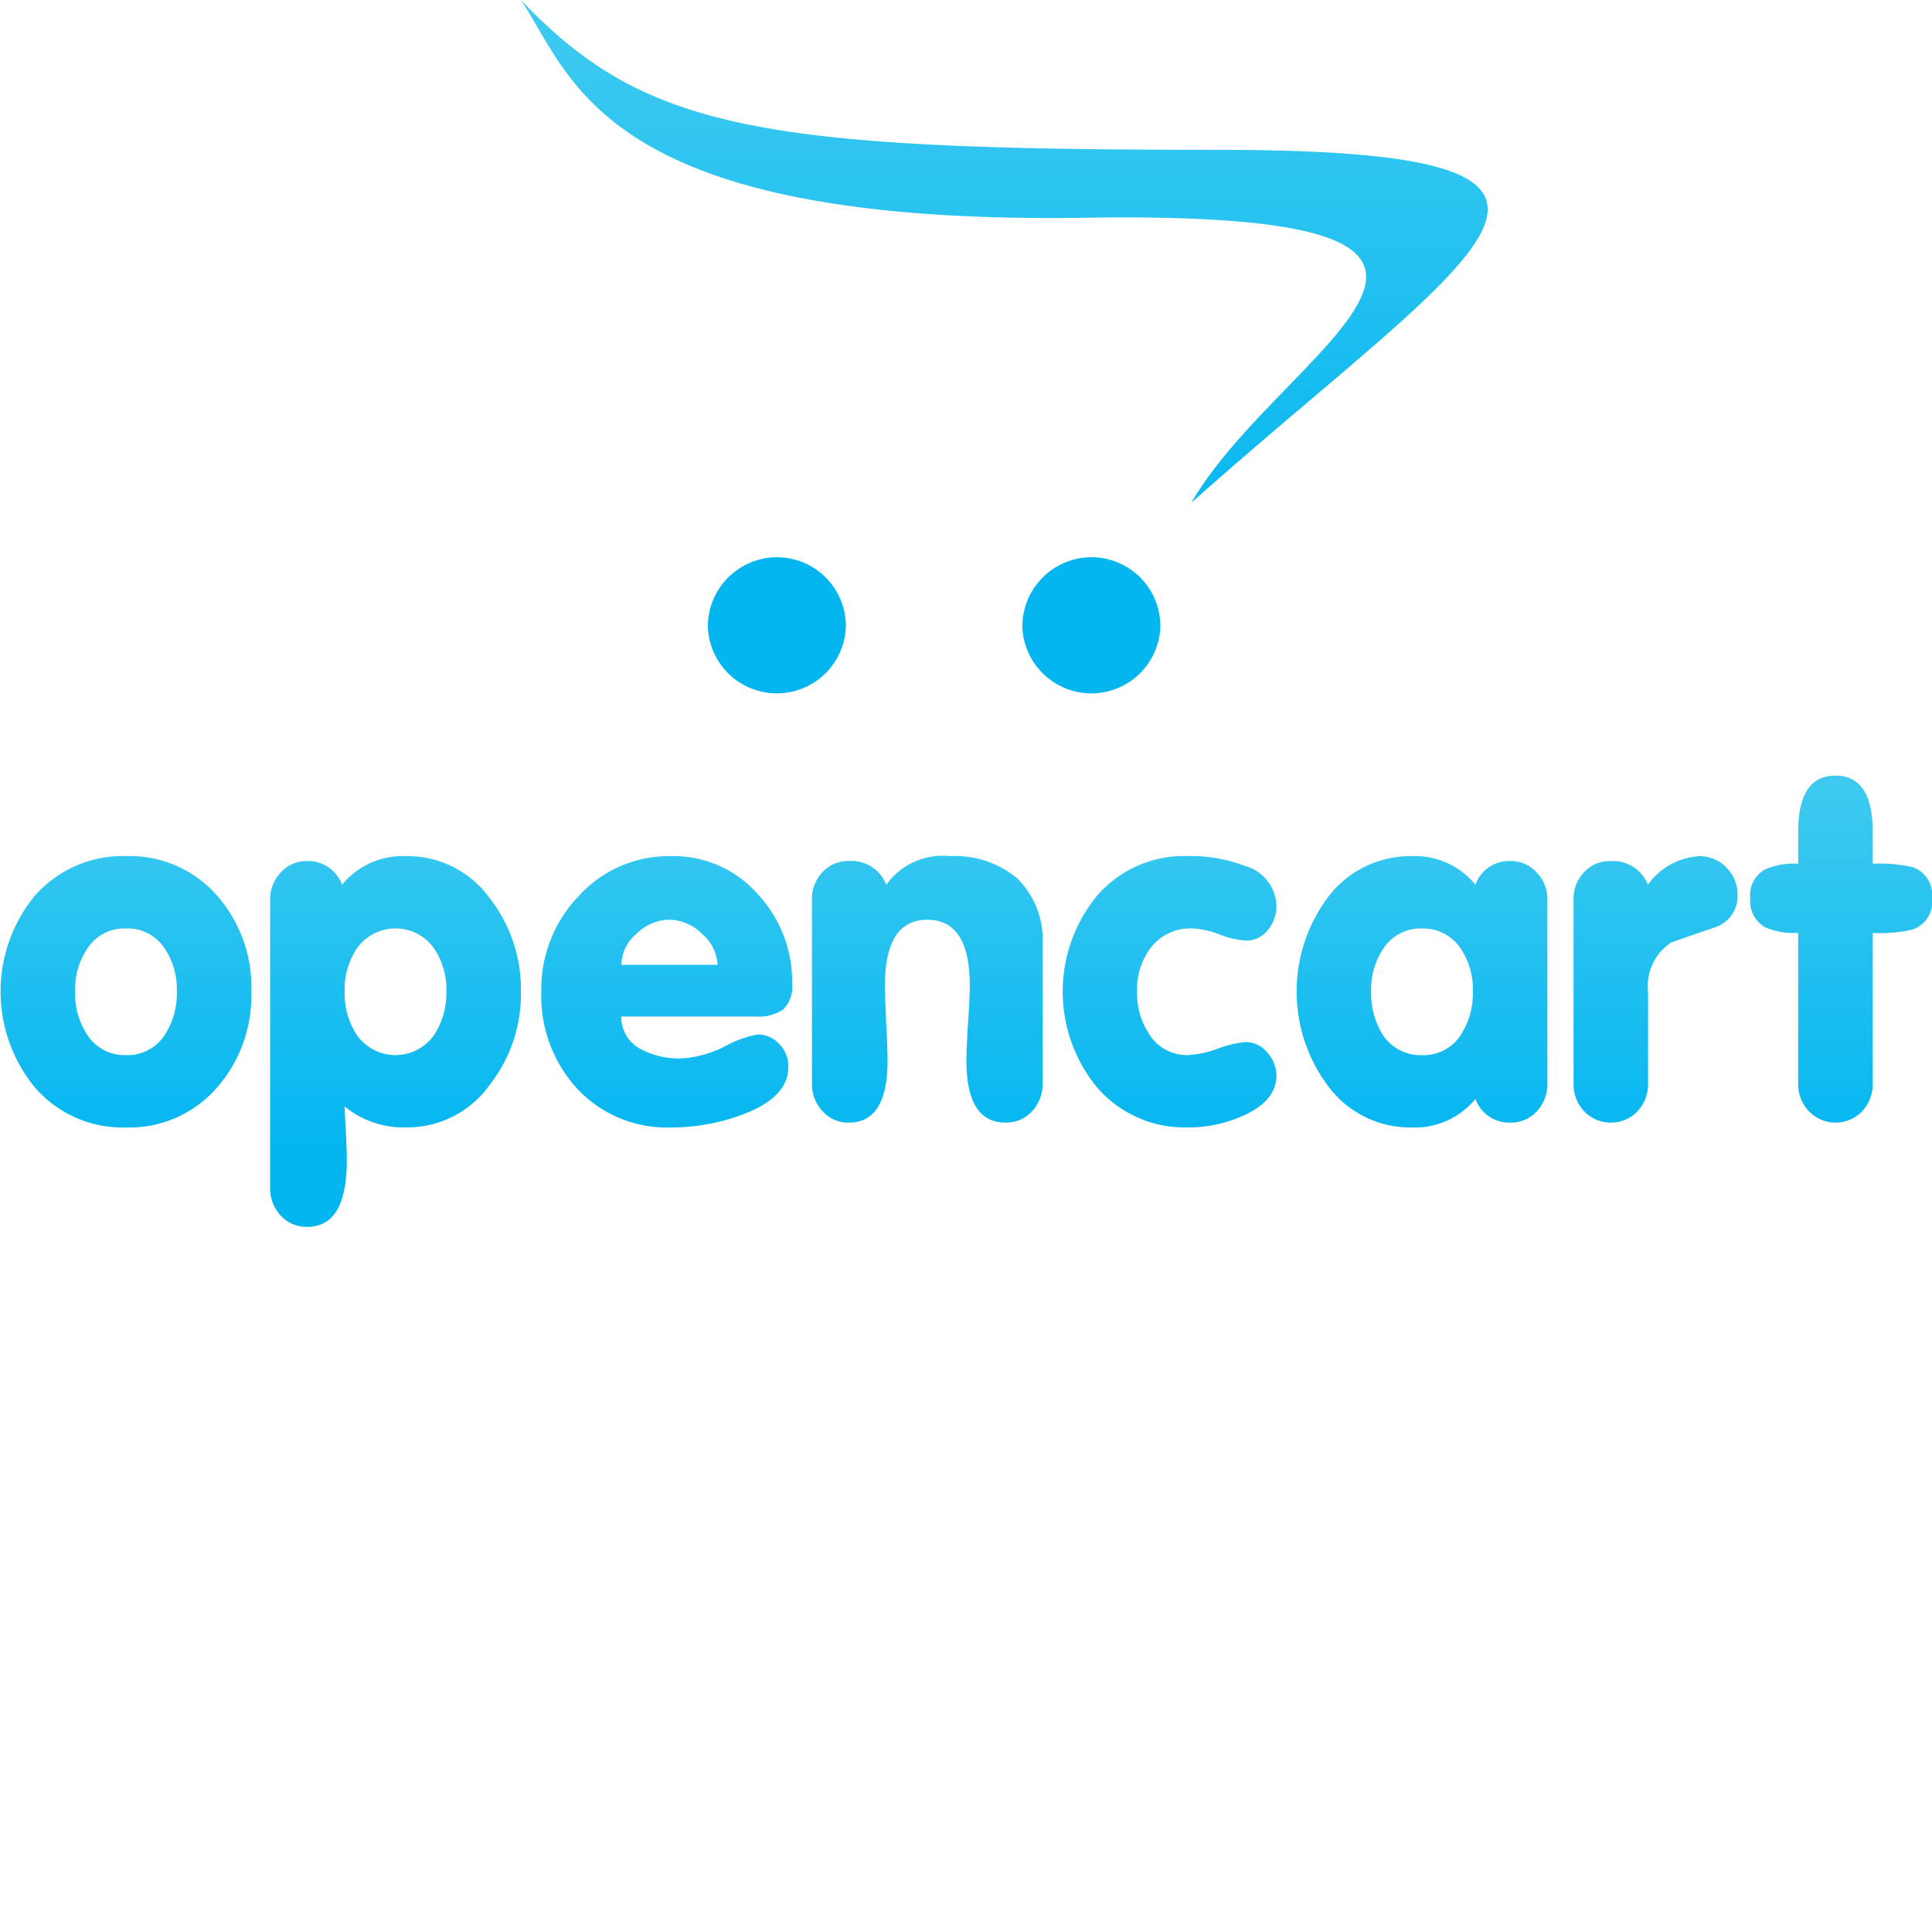 <svg xmlns="http://www.w3.org/2000/svg" xmlns:xlink="http://www.w3.org/1999/xlink" viewBox="0 0 36.01 36"><defs><style>.cls-1{fill:none;}.cls-2{fill:url(#linear-gradient);}.cls-3{fill:url(#linear-gradient-2);}</style><linearGradient id="linear-gradient" x1="574.979" y1="-407.029" x2="575.34" y2="-407.029" gradientTransform="matrix(0, -18.424, -18.443, 0, -7488.951, 10614.76)" gradientUnits="userSpaceOnUse"><stop offset="0" stop-color="#04b6f0"/><stop offset="1" stop-color="#3ecaf0"/></linearGradient><linearGradient id="linear-gradient-2" x1="575.568" y1="-407.067" x2="576.124" y2="-407.067" xlink:href="#linear-gradient"/></defs><title>Opencart_36x36</title><g id="Layer_2" data-name="Layer 2"><g id="NEW_Logos" data-name="NEW Logos"><rect class="cls-1" width="36" height="36"/><path class="cls-2" d="M4.685,18.483A2.603,2.603,0,0,1,4.055,20.261a2.161,2.161,0,0,1-1.707.756A2.159,2.159,0,0,1,.642,20.261a2.817,2.817,0,0,1,0-3.555,2.183,2.183,0,0,1,1.707-.748,2.169,2.169,0,0,1,1.707.748A2.597,2.597,0,0,1,4.685,18.483Zm-1.389,0a1.368,1.368,0,0,0-.229-.806.823.823,0,0,0-.718-.37.823.823,0,0,0-.718.37,1.358,1.358,0,0,0-.231.806,1.401,1.401,0,0,0,.231.814.824.824,0,0,0,.718.371.823.823,0,0,0,.718-.371A1.413,1.413,0,0,0,3.296,18.483Zm6.413,0a2.736,2.736,0,0,1-.57,1.724,1.89,1.89,0,0,1-1.57.809,1.736,1.736,0,0,1-1.145-.39c0,.06.007.204.02.435.013.232.02.422.02.571q0,1.239-.738,1.238a.649.649,0,0,1-.497-.213.74.74,0,0,1-.194-.517V16.771a.721.721,0,0,1,.199-.508.651.651,0,0,1,.494-.213.678.678,0,0,1,.648.442,1.457,1.457,0,0,1,1.191-.533,1.895,1.895,0,0,1,1.572.799A2.754,2.754,0,0,1,9.709,18.483Zm-1.389,0a1.369,1.369,0,0,0-.231-.806.881.881,0,0,0-1.436,0,1.368,1.368,0,0,0-.229.806,1.412,1.412,0,0,0,.229.814.881.881,0,0,0,1.436,0A1.413,1.413,0,0,0,8.319,18.483ZM14.764,18.334a.593.593,0,0,1-.165.482.814.814,0,0,1-.512.133H11.58a.672.672,0,0,0,.374.613,1.502,1.502,0,0,0,.738.168,2.005,2.005,0,0,0,.814-.223,2.07,2.07,0,0,1,.61-.223.542.542,0,0,1,.41.178.601.601,0,0,1,.168.425q0,.57-.853.889a3.809,3.809,0,0,1-1.324.241,2.288,2.288,0,0,1-1.757-.721,2.555,2.555,0,0,1-.671-1.812,2.508,2.508,0,0,1,.698-1.782,2.272,2.272,0,0,1,1.728-.743,2.086,2.086,0,0,1,1.604.703A2.397,2.397,0,0,1,14.764,18.334ZM13.375,17.985a.814.814,0,0,0-.294-.58.88.88,0,0,0-.603-.261.89.89,0,0,0-.613.261.777.777,0,0,0-.284.58Zm6.057,2.211a.74.74,0,0,1-.194.517.649.649,0,0,1-.497.213q-.728,0-.728-1.155c0-.148.01-.38.03-.701.022-.319.032-.553.032-.701q0-1.224-.791-1.224-.79,0-.789,1.224c0,.148.008.382.023.701.017.321.025.553.025.701q0,1.154-.718,1.155a.642.642,0,0,1-.495-.213.734.734,0,0,1-.196-.517v-3.427A.712.712,0,0,1,15.329,16.259a.649.649,0,0,1,.497-.209.697.697,0,0,1,.693.442,1.296,1.296,0,0,1,1.19-.533,1.803,1.803,0,0,1,1.253.417,1.607,1.607,0,0,1,.47,1.226Zm4.359-.148q0,.471-.613.746a2.47,2.47,0,0,1-1.032.222,2.158,2.158,0,0,1-1.707-.756,2.813,2.813,0,0,1,.013-3.568,2.143,2.143,0,0,1,1.694-.734,2.752,2.752,0,0,1,1.04.178.798.798,0,0,1,.605.748.699.699,0,0,1-.16.453.507.507,0,0,1-.409.196,1.627,1.627,0,0,1-.489-.113,1.592,1.592,0,0,0-.507-.113.926.926,0,0,0-.773.354,1.268,1.268,0,0,0-.258.822,1.354,1.354,0,0,0,.231.804.819.819,0,0,0,.719.38,1.846,1.846,0,0,0,.56-.121,1.9,1.9,0,0,1,.515-.121.517.517,0,0,1,.401.196A.645.645,0,0,1,23.791,20.048Zm5.05.148a.74.74,0,0,1-.194.517.651.651,0,0,1-.499.213.666.666,0,0,1-.648-.442,1.456,1.456,0,0,1-1.191.533,1.904,1.904,0,0,1-1.582-.809,2.939,2.939,0,0,1,0-3.45,1.922,1.922,0,0,1,1.582-.799A1.457,1.457,0,0,1,27.5,16.492a.666.666,0,0,1,.648-.442.652.652,0,0,1,.494.213.718.718,0,0,1,.199.507Zm-1.389-1.712a1.367,1.367,0,0,0-.229-.806.839.839,0,0,0-.718-.37.824.824,0,0,0-.718.37,1.358,1.358,0,0,0-.231.806,1.449,1.449,0,0,0,.222.814.844.844,0,0,0,.727.371.823.823,0,0,0,.718-.371A1.411,1.411,0,0,0,27.452,18.483Zm4.934-1.806a.611.611,0,0,1-.434.613q-.401.135-.799.276a.971.971,0,0,0-.435.924v1.706a.743.743,0,0,1-.196.517.69.69,0,0,1-.997,0,.733.733,0,0,1-.196-.517v-3.427a.718.718,0,0,1,.194-.51.655.655,0,0,1,.499-.209.698.698,0,0,1,.693.442,1.261,1.261,0,0,1,.961-.533.683.683,0,0,1,.503.213A.708.708,0,0,1,32.386,16.678Zm3.624.063a.548.548,0,0,1-.362.587,2.76,2.76,0,0,1-.743.063v2.806a.742.742,0,0,1-.196.517.687.687,0,0,1-.994,0,.73.73,0,0,1-.199-.517V17.39a1.369,1.369,0,0,1-.625-.108.565.565,0,0,1-.268-.542.543.543,0,0,1,.276-.533,1.335,1.335,0,0,1,.617-.106v-.595q0-1.049.695-1.048c.462,0,.694.349.694,1.048v.595a2.759,2.759,0,0,1,.743.063A.542.542,0,0,1,36.01,16.741Z"/><path class="cls-3" d="M27.728,3.894C27.721,3.137,26.32,2.793,22.692,2.793,14.18,2.793,12.02,2.429,9.709,0c.972,1.459,1.504,4.195,10.502,4.059,9.387-.144,3.661,2.418,1.994,5.313,3.005-2.679,5.514-4.445,5.524-5.467Zm-11.962,7.78a1.287,1.287,0,0,1-2.573,0v-.001a1.293,1.293,0,0,1,1.287-1.286h.001A1.286,1.286,0,0,1,15.766,11.674Zm5.862,0a1.287,1.287,0,0,1-2.573,0v-.001a1.293,1.293,0,0,1,1.287-1.286H20.343A1.286,1.286,0,0,1,21.628,11.674Z"/></g></g></svg>